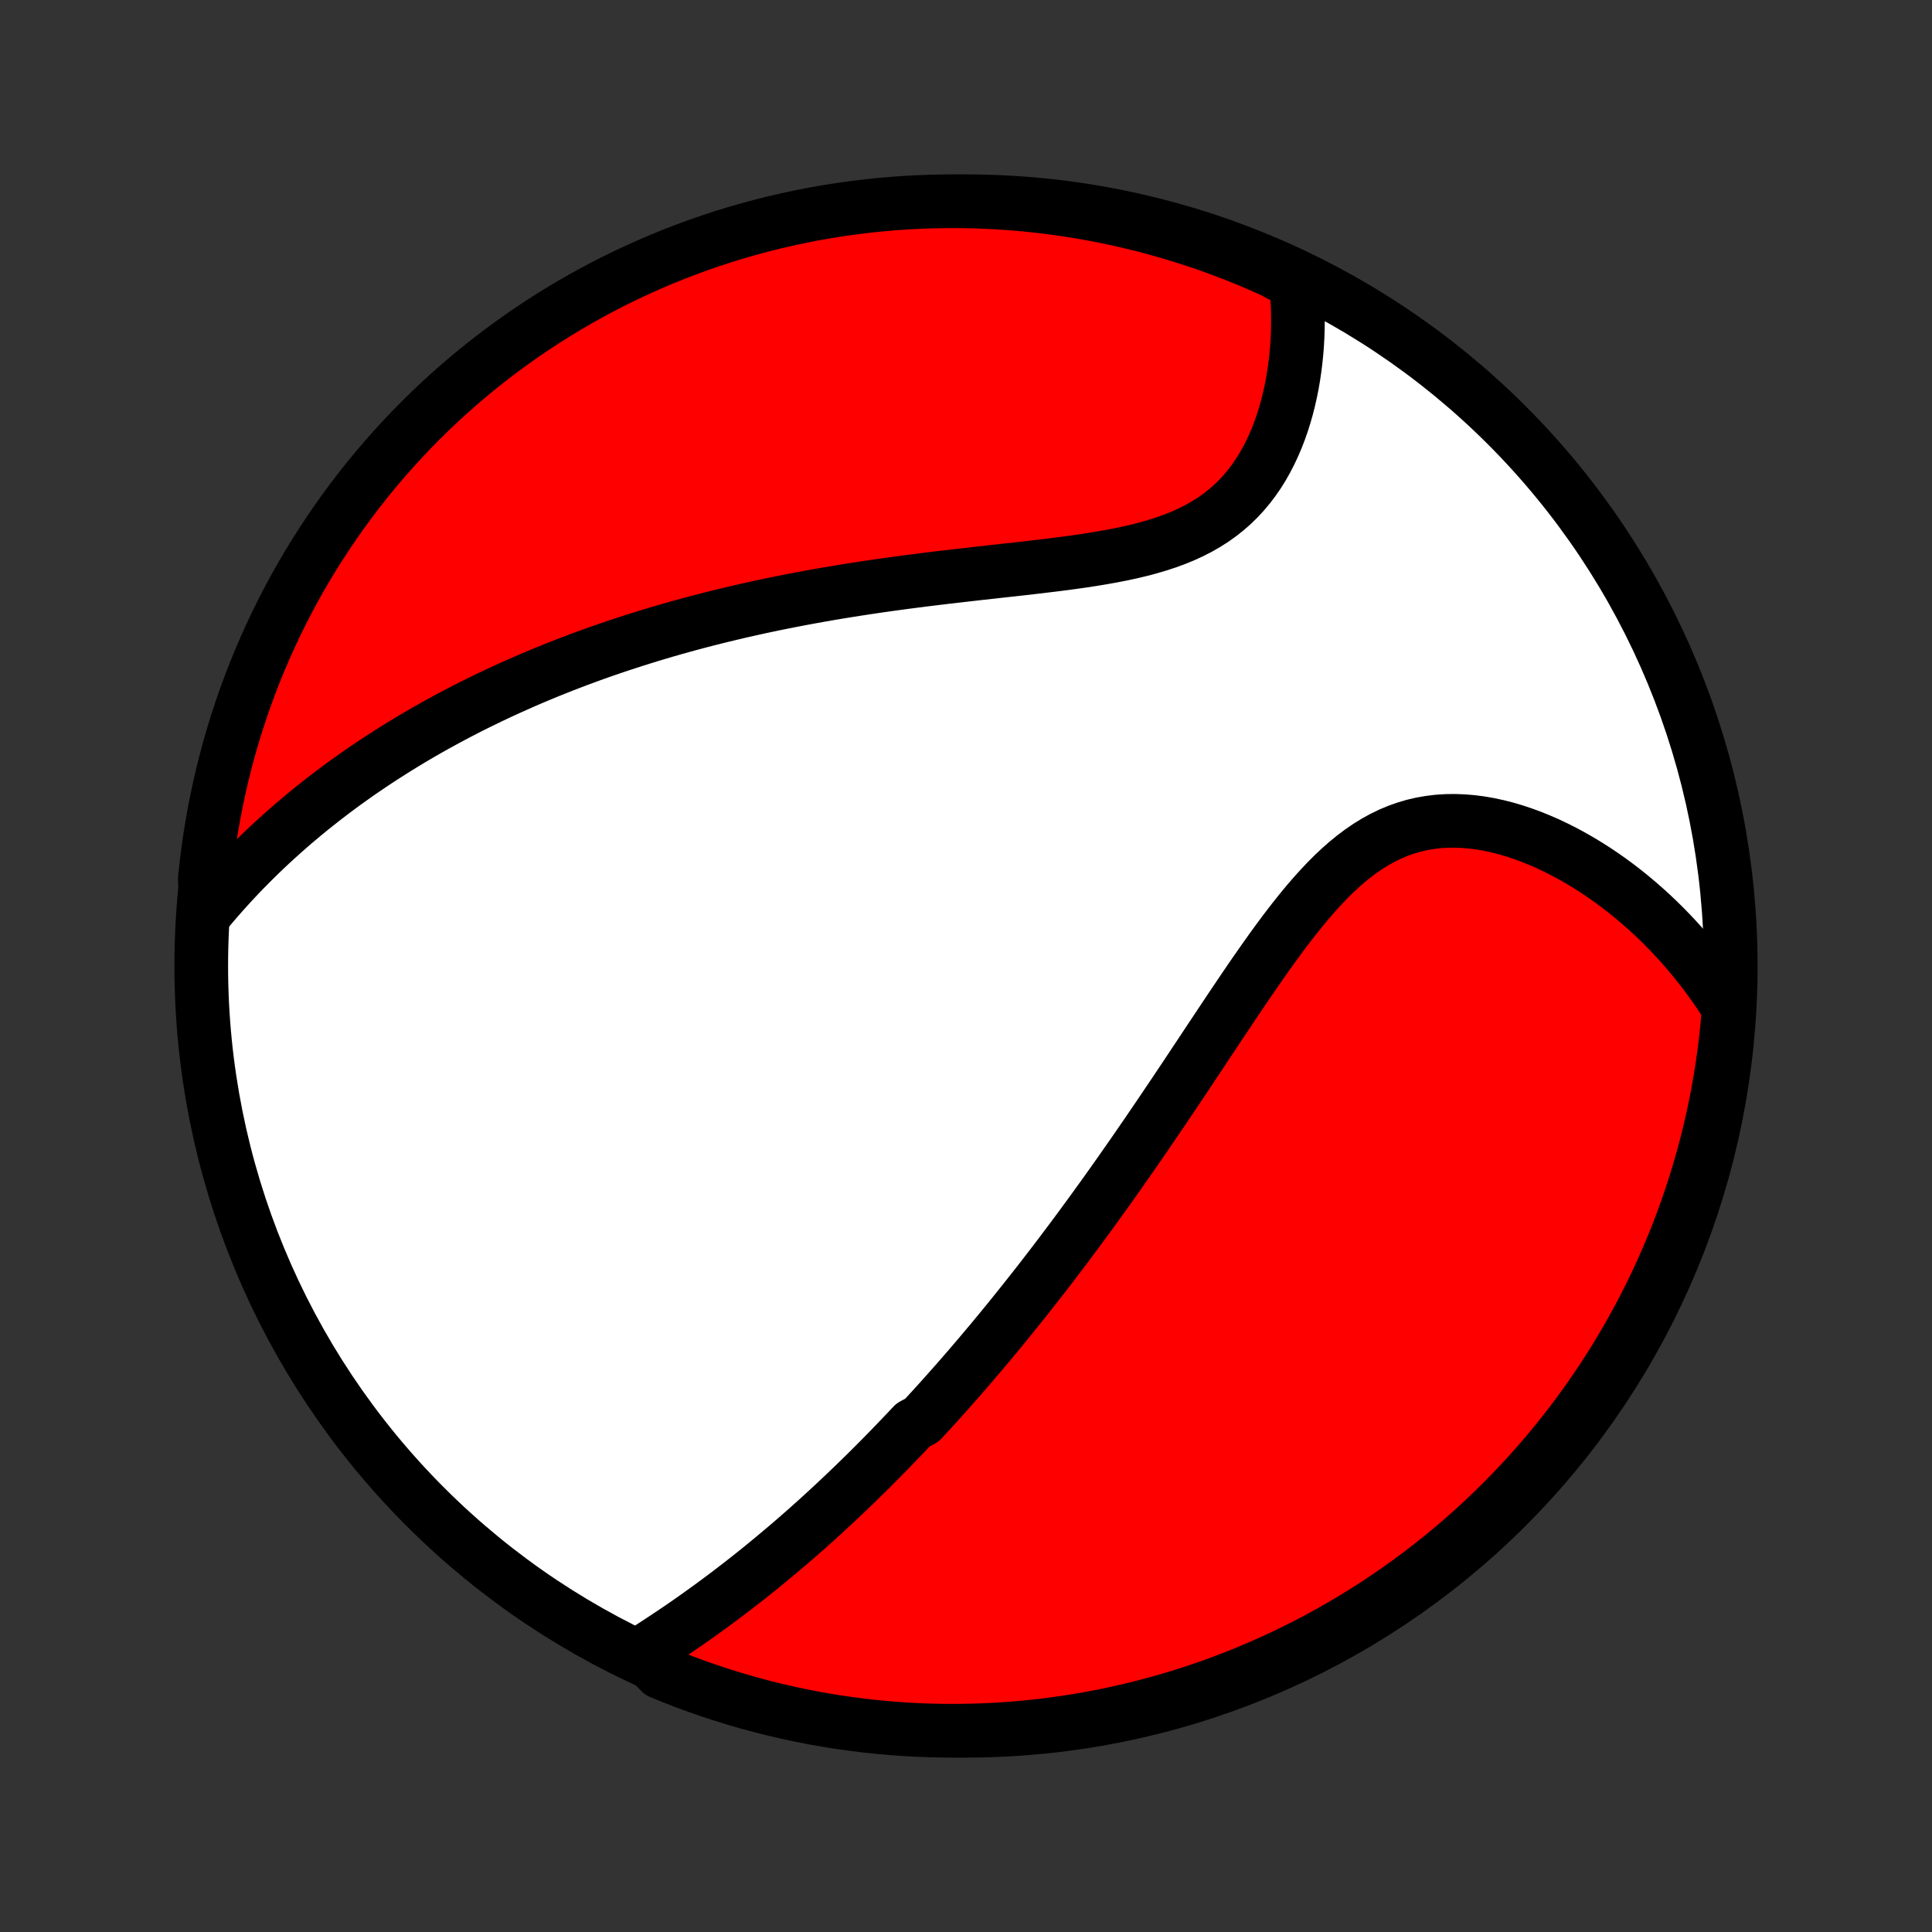 <?xml version="1.0" encoding="utf-8" standalone="no"?>
<!DOCTYPE svg PUBLIC "-//W3C//DTD SVG 1.1//EN"
  "http://www.w3.org/Graphics/SVG/1.1/DTD/svg11.dtd">
<!-- Created with matplotlib (http://matplotlib.org/) -->
<svg height="72pt" version="1.1" viewBox="0 0 72 72" width="72pt" xmlns="http://www.w3.org/2000/svg" xmlns:xlink="http://www.w3.org/1999/xlink">
 <rect x="0" y="0" width="72" height="72" fill="#333333" stroke="none"/>
 <defs>
  <style type="text/css">
*{stroke-linecap:butt;stroke-linejoin:round;}
  </style>
 </defs>
 <g id="figure_1">
  <g id="patch_1">
   <path d="
M0 72
L72 72
L72 0
L0 0
z
" style="fill:none;"/>
  </g>
  <g id="axes_1">
   <g id="PatchCollection_1">
    <defs>
     <path d="
M36 -7.5
C43.558 -7.5 50.808 -10.503 56.153 -15.848
C61.497 -21.192 64.5 -28.442 64.5 -36
C64.5 -43.558 61.497 -50.808 56.153 -56.153
C50.808 -61.497 43.558 -64.5 36 -64.5
C28.442 -64.5 21.192 -61.497 15.848 -56.153
C10.503 -50.808 7.5 -43.558 7.5 -36
C7.5 -28.442 10.503 -21.192 15.848 -15.848
C21.192 -10.503 28.442 -7.5 36 -7.5
z
" id="C0_0_a811fe30f3"/>
     <path d="
M23.926 -10.4
L24.155 -10.546
L24.384 -10.694
L24.611 -10.842
L24.837 -10.992
L25.062 -11.142
L25.285 -11.293
L25.507 -11.445
L25.727 -11.598
L25.946 -11.752
L26.163 -11.907
L26.378 -12.062
L26.592 -12.218
L26.804 -12.375
L27.015 -12.532
L27.223 -12.69
L27.43 -12.849
L27.636 -13.008
L27.84 -13.167
L28.042 -13.327
L28.243 -13.488
L28.442 -13.649
L28.639 -13.811
L28.835 -13.973
L29.03 -14.136
L29.223 -14.299
L29.415 -14.462
L29.605 -14.626
L29.794 -14.79
L29.982 -14.955
L30.168 -15.12
L30.354 -15.286
L30.538 -15.452
L30.72 -15.619
L30.902 -15.786
L31.083 -15.954
L31.262 -16.122
L31.441 -16.291
L31.618 -16.46
L31.795 -16.629
L31.971 -16.8
L32.146 -16.971
L32.32 -17.142
L32.493 -17.314
L32.666 -17.487
L32.837 -17.66
L33.008 -17.834
L33.179 -18.009
L33.349 -18.185
L33.518 -18.361
L33.687 -18.538
L33.856 -18.716
L34.024 -18.895
L34.358 -19.075
L34.525 -19.256
L34.692 -19.438
L34.858 -19.62
L35.025 -19.804
L35.19 -19.989
L35.356 -20.175
L35.522 -20.362
L35.688 -20.55
L35.853 -20.739
L36.019 -20.93
L36.184 -21.122
L36.35 -21.316
L36.516 -21.511
L36.681 -21.707
L36.847 -21.904
L37.014 -22.104
L37.18 -22.305
L37.346 -22.507
L37.514 -22.711
L37.681 -22.917
L37.848 -23.124
L38.016 -23.334
L38.185 -23.545
L38.353 -23.758
L38.523 -23.973
L38.693 -24.19
L38.863 -24.409
L39.034 -24.63
L39.205 -24.853
L39.377 -25.078
L39.55 -25.306
L39.723 -25.536
L39.897 -25.768
L40.072 -26.003
L40.247 -26.239
L40.423 -26.479
L40.6 -26.721
L40.778 -26.965
L40.956 -27.212
L41.136 -27.461
L41.316 -27.713
L41.497 -27.968
L41.679 -28.225
L41.861 -28.485
L42.045 -28.748
L42.23 -29.013
L42.415 -29.281
L42.602 -29.552
L42.789 -29.825
L42.977 -30.101
L43.167 -30.38
L43.357 -30.661
L43.548 -30.945
L43.741 -31.231
L43.934 -31.52
L44.129 -31.811
L44.324 -32.105
L44.52 -32.4
L44.718 -32.697
L44.916 -32.997
L45.116 -33.298
L45.317 -33.6
L45.519 -33.904
L45.722 -34.209
L45.926 -34.514
L46.132 -34.82
L46.339 -35.127
L46.547 -35.433
L46.757 -35.739
L46.969 -36.043
L47.182 -36.346
L47.397 -36.648
L47.614 -36.946
L47.833 -37.242
L48.055 -37.534
L48.279 -37.821
L48.505 -38.103
L48.735 -38.38
L48.968 -38.649
L49.204 -38.911
L49.444 -39.165
L49.687 -39.409
L49.935 -39.642
L50.188 -39.865
L50.445 -40.075
L50.707 -40.272
L50.974 -40.455
L51.245 -40.624
L51.523 -40.777
L51.805 -40.914
L52.092 -41.035
L52.384 -41.139
L52.68 -41.226
L52.981 -41.296
L53.286 -41.349
L53.594 -41.386
L53.905 -41.406
L54.218 -41.41
L54.534 -41.398
L54.851 -41.372
L55.168 -41.331
L55.486 -41.276
L55.804 -41.208
L56.122 -41.127
L56.438 -41.034
L56.752 -40.93
L57.065 -40.815
L57.375 -40.69
L57.682 -40.556
L57.986 -40.412
L58.287 -40.26
L58.583 -40.1
L58.876 -39.933
L59.165 -39.758
L59.449 -39.577
L59.728 -39.39
L60.003 -39.197
L60.273 -38.998
L60.538 -38.794
L60.797 -38.585
L61.051 -38.372
L61.3 -38.154
L61.544 -37.932
L61.782 -37.707
L62.015 -37.477
L62.242 -37.245
L62.464 -37.009
L62.68 -36.77
L62.891 -36.528
L63.096 -36.283
L63.296 -36.036
L63.49 -35.786
L63.679 -35.534
L63.863 -35.28
L64.041 -35.024
L64.213 -34.765
L64.381 -34.505
L64.41 -34.242
L64.367 -33.742
L64.314 -33.247
L64.253 -32.752
L64.184 -32.258
L64.106 -31.766
L64.019 -31.275
L63.923 -30.785
L63.82 -30.297
L63.707 -29.81
L63.587 -29.326
L63.458 -28.843
L63.32 -28.363
L63.174 -27.885
L63.02 -27.409
L62.858 -26.936
L62.688 -26.466
L62.509 -25.999
L62.322 -25.534
L62.127 -25.073
L61.925 -24.616
L61.714 -24.161
L61.496 -23.711
L61.27 -23.264
L61.036 -22.821
L60.794 -22.382
L60.545 -21.947
L60.289 -21.516
L60.025 -21.09
L59.754 -20.669
L59.475 -20.252
L59.19 -19.84
L58.897 -19.432
L58.597 -19.03
L58.291 -18.633
L57.977 -18.241
L57.657 -17.855
L57.331 -17.474
L56.998 -17.099
L56.658 -16.73
L56.312 -16.366
L55.96 -16.009
L55.602 -15.657
L55.238 -15.312
L54.868 -14.973
L54.493 -14.64
L54.111 -14.314
L53.725 -13.995
L53.332 -13.682
L52.935 -13.376
L52.532 -13.077
L52.125 -12.785
L51.712 -12.5
L51.295 -12.222
L50.873 -11.952
L50.446 -11.688
L50.015 -11.432
L49.58 -11.184
L49.141 -10.943
L48.697 -10.71
L48.25 -10.485
L47.799 -10.267
L47.344 -10.057
L46.886 -9.855
L46.425 -9.661
L45.961 -9.475
L45.493 -9.297
L45.023 -9.127
L44.549 -8.966
L44.074 -8.813
L43.595 -8.667
L43.115 -8.531
L42.632 -8.402
L42.147 -8.282
L41.661 -8.171
L41.172 -8.068
L40.682 -7.973
L40.191 -7.887
L39.698 -7.81
L39.205 -7.741
L38.71 -7.681
L38.214 -7.629
L37.718 -7.586
L37.221 -7.552
L36.724 -7.526
L36.227 -7.509
L35.73 -7.501
L35.232 -7.501
L34.735 -7.51
L34.238 -7.528
L33.742 -7.554
L33.247 -7.59
L32.752 -7.633
L32.258 -7.686
L31.766 -7.747
L31.275 -7.816
L30.785 -7.894
L30.297 -7.981
L29.81 -8.076
L29.326 -8.18
L28.843 -8.293
L28.363 -8.413
L27.885 -8.542
L27.409 -8.68
L26.936 -8.826
L26.466 -8.98
L25.999 -9.142
L25.534 -9.312
L25.073 -9.491
L24.616 -9.678
z
" id="C0_1_402badff44"/>
     <path d="
M7.686 -38.006
L7.883 -38.241
L8.082 -38.473
L8.281 -38.7
L8.482 -38.924
L8.683 -39.143
L8.886 -39.359
L9.089 -39.571
L9.294 -39.779
L9.499 -39.983
L9.704 -40.184
L9.911 -40.382
L10.118 -40.576
L10.326 -40.767
L10.535 -40.954
L10.744 -41.139
L10.954 -41.321
L11.165 -41.499
L11.376 -41.675
L11.587 -41.848
L11.8 -42.018
L12.012 -42.185
L12.226 -42.35
L12.44 -42.513
L12.655 -42.673
L12.87 -42.83
L13.086 -42.985
L13.302 -43.138
L13.52 -43.289
L13.738 -43.437
L13.956 -43.584
L14.176 -43.728
L14.396 -43.87
L14.617 -44.011
L14.838 -44.149
L15.061 -44.286
L15.284 -44.421
L15.508 -44.554
L15.734 -44.685
L15.96 -44.815
L16.187 -44.943
L16.415 -45.069
L16.645 -45.194
L16.875 -45.317
L17.107 -45.439
L17.339 -45.559
L17.573 -45.678
L17.808 -45.795
L18.045 -45.911
L18.283 -46.026
L18.522 -46.139
L18.763 -46.251
L19.006 -46.362
L19.25 -46.471
L19.495 -46.58
L19.742 -46.687
L19.991 -46.792
L20.242 -46.897
L20.494 -47
L20.749 -47.102
L21.005 -47.203
L21.263 -47.303
L21.524 -47.402
L21.786 -47.499
L22.051 -47.596
L22.318 -47.691
L22.587 -47.785
L22.858 -47.878
L23.132 -47.97
L23.408 -48.06
L23.687 -48.15
L23.968 -48.238
L24.252 -48.326
L24.539 -48.412
L24.828 -48.497
L25.12 -48.581
L25.415 -48.663
L25.713 -48.745
L26.013 -48.825
L26.317 -48.904
L26.624 -48.982
L26.933 -49.058
L27.246 -49.133
L27.562 -49.208
L27.881 -49.28
L28.203 -49.352
L28.529 -49.422
L28.858 -49.491
L29.19 -49.558
L29.525 -49.624
L29.863 -49.689
L30.205 -49.752
L30.55 -49.814
L30.898 -49.875
L31.25 -49.934
L31.604 -49.992
L31.962 -50.048
L32.322 -50.103
L32.686 -50.157
L33.052 -50.209
L33.422 -50.26
L33.794 -50.31
L34.168 -50.358
L34.545 -50.406
L34.924 -50.452
L35.304 -50.498
L35.687 -50.542
L36.072 -50.586
L36.457 -50.63
L36.844 -50.673
L37.231 -50.716
L37.619 -50.759
L38.007 -50.802
L38.394 -50.846
L38.78 -50.892
L39.166 -50.938
L39.549 -50.986
L39.93 -51.037
L40.309 -51.09
L40.684 -51.147
L41.055 -51.208
L41.421 -51.273
L41.782 -51.343
L42.137 -51.419
L42.486 -51.502
L42.827 -51.592
L43.16 -51.69
L43.485 -51.796
L43.8 -51.911
L44.106 -52.036
L44.401 -52.172
L44.685 -52.317
L44.959 -52.474
L45.221 -52.641
L45.471 -52.82
L45.709 -53.009
L45.936 -53.208
L46.151 -53.418
L46.354 -53.638
L46.545 -53.867
L46.726 -54.105
L46.895 -54.35
L47.053 -54.604
L47.2 -54.864
L47.337 -55.13
L47.464 -55.401
L47.582 -55.677
L47.69 -55.957
L47.789 -56.24
L47.879 -56.527
L47.961 -56.815
L48.034 -57.105
L48.1 -57.397
L48.158 -57.689
L48.208 -57.982
L48.251 -58.274
L48.287 -58.567
L48.317 -58.858
L48.34 -59.148
L48.356 -59.438
L48.366 -59.725
L48.37 -60.011
L48.368 -60.296
L48.36 -60.578
L48.347 -60.858
L48.328 -61.135
L48.304 -61.41
L47.839 -61.682
L47.385 -61.925
L46.927 -62.127
L46.466 -62.322
L46.002 -62.509
L45.535 -62.687
L45.065 -62.858
L44.592 -63.02
L44.116 -63.174
L43.638 -63.32
L43.158 -63.457
L42.675 -63.587
L42.191 -63.707
L41.704 -63.82
L41.216 -63.923
L40.726 -64.019
L40.235 -64.105
L39.742 -64.184
L39.249 -64.253
L38.754 -64.314
L38.258 -64.367
L37.762 -64.41
L37.266 -64.445
L36.769 -64.472
L36.271 -64.49
L35.774 -64.499
L35.276 -64.499
L34.779 -64.491
L34.283 -64.474
L33.786 -64.448
L33.291 -64.414
L32.796 -64.371
L32.302 -64.319
L31.81 -64.259
L31.318 -64.19
L30.828 -64.113
L30.34 -64.027
L29.854 -63.932
L29.369 -63.829
L28.886 -63.718
L28.405 -63.598
L27.927 -63.469
L27.451 -63.333
L26.978 -63.188
L26.508 -63.034
L26.04 -62.873
L25.576 -62.703
L25.114 -62.525
L24.656 -62.339
L24.202 -62.145
L23.751 -61.943
L23.303 -61.733
L22.86 -61.516
L22.421 -61.29
L21.985 -61.057
L21.555 -60.816
L21.128 -60.568
L20.706 -60.312
L20.289 -60.049
L19.876 -59.778
L19.468 -59.5
L19.066 -59.215
L18.668 -58.923
L18.276 -58.624
L17.889 -58.318
L17.508 -58.006
L17.132 -57.686
L16.762 -57.36
L16.398 -57.028
L16.04 -56.689
L15.688 -56.343
L15.342 -55.992
L15.003 -55.634
L14.67 -55.271
L14.343 -54.901
L14.023 -54.526
L13.71 -54.146
L13.403 -53.759
L13.104 -53.368
L12.811 -52.971
L12.525 -52.568
L12.247 -52.161
L11.976 -51.749
L11.711 -51.332
L11.455 -50.91
L11.206 -50.484
L10.964 -50.054
L10.731 -49.619
L10.504 -49.18
L10.286 -48.737
L10.075 -48.29
L9.873 -47.839
L9.678 -47.385
L9.491 -46.927
L9.313 -46.466
L9.142 -46.002
L8.98 -45.535
L8.826 -45.065
L8.68 -44.592
L8.543 -44.116
L8.413 -43.638
L8.293 -43.158
L8.18 -42.675
L8.077 -42.191
L7.981 -41.704
L7.895 -41.216
L7.816 -40.726
L7.747 -40.235
L7.686 -39.742
L7.633 -39.249
z
" id="C0_2_0a39881848"/>
    </defs>
    <g clip-path="url(#p1bffca34e9)">
     <use style="fill:#ffffff;stroke:#000000;stroke-width:2.0;" x="0.0" xlink:href="#C0_0_a811fe30f3" y="72.0"/>
    </g>
    <g clip-path="url(#p1bffca34e9)">
     <use style="fill:#ff0000;stroke:#000000;stroke-width:2.0;" x="0.0" xlink:href="#C0_1_402badff44" y="72.0"/>
    </g>
    <g clip-path="url(#p1bffca34e9)">
     <use style="fill:#ff0000;stroke:#000000;stroke-width:2.0;" x="0.0" xlink:href="#C0_2_0a39881848" y="72.0"/>
    </g>
   </g>
  </g>
 </g>
 <defs>
  <clipPath id="p1bffca34e9">
   <rect height="72.0" width="72.0" x="0.0" y="0.0"/>
  </clipPath>
 </defs>
</svg>
